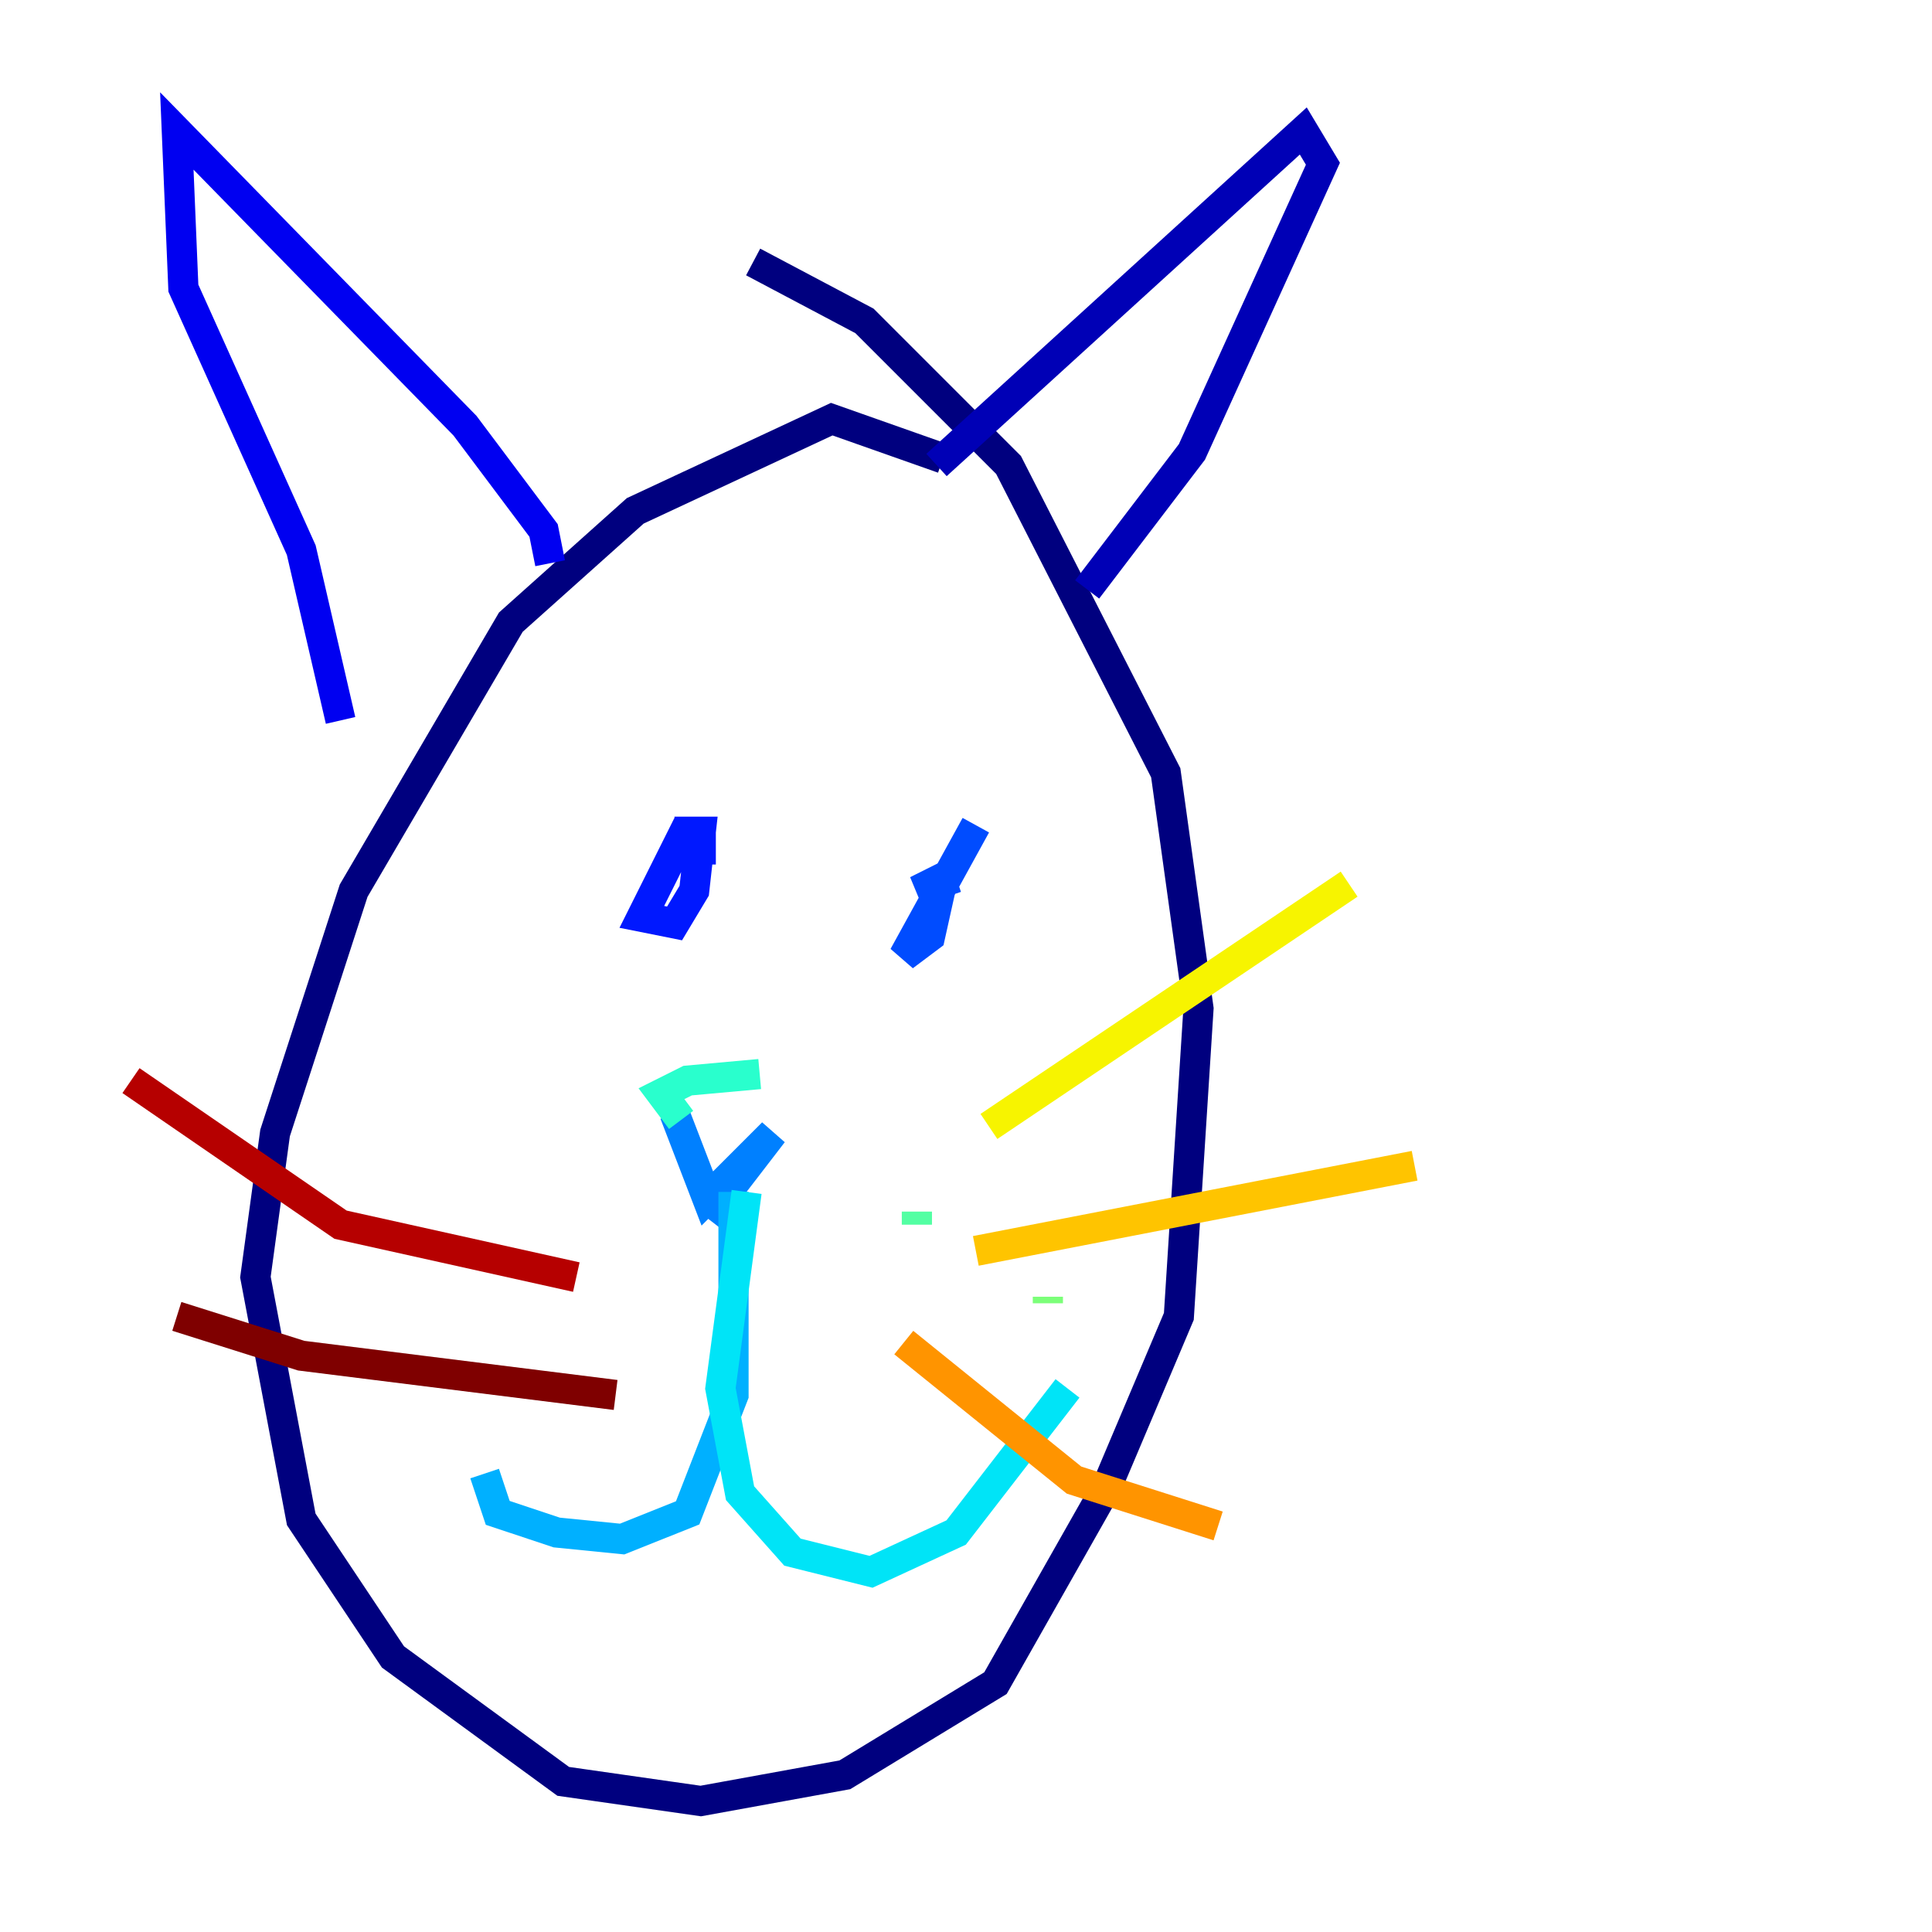 <?xml version="1.0" encoding="utf-8" ?>
<svg baseProfile="tiny" height="128" version="1.2" viewBox="0,0,128,128" width="128" xmlns="http://www.w3.org/2000/svg" xmlns:ev="http://www.w3.org/2001/xml-events" xmlns:xlink="http://www.w3.org/1999/xlink"><defs /><polyline fill="none" points="62.481,30.373 55.105,27.77 42.088,33.844 33.844,41.22 23.43,59.01 18.224,75.064 16.922,84.61 19.959,100.664 26.034,109.776 37.315,118.02 46.427,119.322 55.973,117.586 65.953,111.512 73.329,98.495 78.102,87.214 79.403,66.82 77.234,51.2 66.82,30.807 57.275,21.261 49.898,17.356" stroke="#00007f" stroke-width="2" /><polyline fill="none" points="62.047,30.807 86.346,8.678 87.647,10.848 78.969,29.939 72.027,39.051" stroke="#0000b6" stroke-width="2" /><polyline fill="none" points="36.447,37.315 36.014,35.146 30.807,28.203 11.715,8.678 12.149,19.091 19.959,36.447 22.563,47.729" stroke="#0000f1" stroke-width="2" /><polyline fill="none" points="45.559,54.671 42.522,60.746 44.691,61.18 45.993,59.01 46.427,55.105 44.691,55.105 46.427,55.539 46.427,57.275" stroke="#0018ff" stroke-width="2" /><polyline fill="none" points="64.651,54.671 59.878,63.349 61.614,62.047 62.481,58.142 60.746,59.01 63.349,58.142" stroke="#004cff" stroke-width="2" /><polyline fill="none" points="44.691,73.763 46.861,79.403 51.2,75.064 46.861,80.705" stroke="#0080ff" stroke-width="2" /><polyline fill="none" points="48.597,78.969 48.597,92.42 45.559,100.231 41.22,101.966 36.881,101.532 32.976,100.231 32.108,97.627" stroke="#00b0ff" stroke-width="2" /><polyline fill="none" points="49.464,78.969 47.729,91.986 49.031,98.929 52.502,102.834 57.709,104.136 63.349,101.532 70.725,91.986" stroke="#00e4f7" stroke-width="2" /><polyline fill="none" points="45.125,74.197 43.824,72.461 45.559,71.593 50.332,71.159" stroke="#29ffcd" stroke-width="2" /><polyline fill="none" points="60.746,80.271 60.746,81.139" stroke="#53ffa3" stroke-width="2" /><polyline fill="none" points="69.424,85.912 69.424,86.346" stroke="#7cff79" stroke-width="2" /><polyline fill="none" points="57.275,92.42 57.275,92.42" stroke="#a3ff53" stroke-width="2" /><polyline fill="none" points="68.99,80.271 68.99,80.271" stroke="#cdff29" stroke-width="2" /><polyline fill="none" points="65.519,74.63 89.383,58.576" stroke="#f7f400" stroke-width="2" /><polyline fill="none" points="64.651,82.875 93.722,77.234" stroke="#ffc400" stroke-width="2" /><polyline fill="none" points="59.878,88.949 71.159,98.061 80.705,101.098" stroke="#ff9400" stroke-width="2" /><polyline fill="none" points="32.108,81.139 32.108,81.139" stroke="#ff6700" stroke-width="2" /><polyline fill="none" points="26.468,94.156 26.468,94.156" stroke="#ff3700" stroke-width="2" /><polyline fill="none" points="24.298,80.271 24.298,80.271" stroke="#f10700" stroke-width="2" /><polyline fill="none" points="38.183,84.61 22.563,81.139 8.678,71.593" stroke="#b60000" stroke-width="2" /><polyline fill="none" points="40.786,92.42 19.959,89.817 11.715,87.214" stroke="#7f0000" stroke-width="2" /></svg>